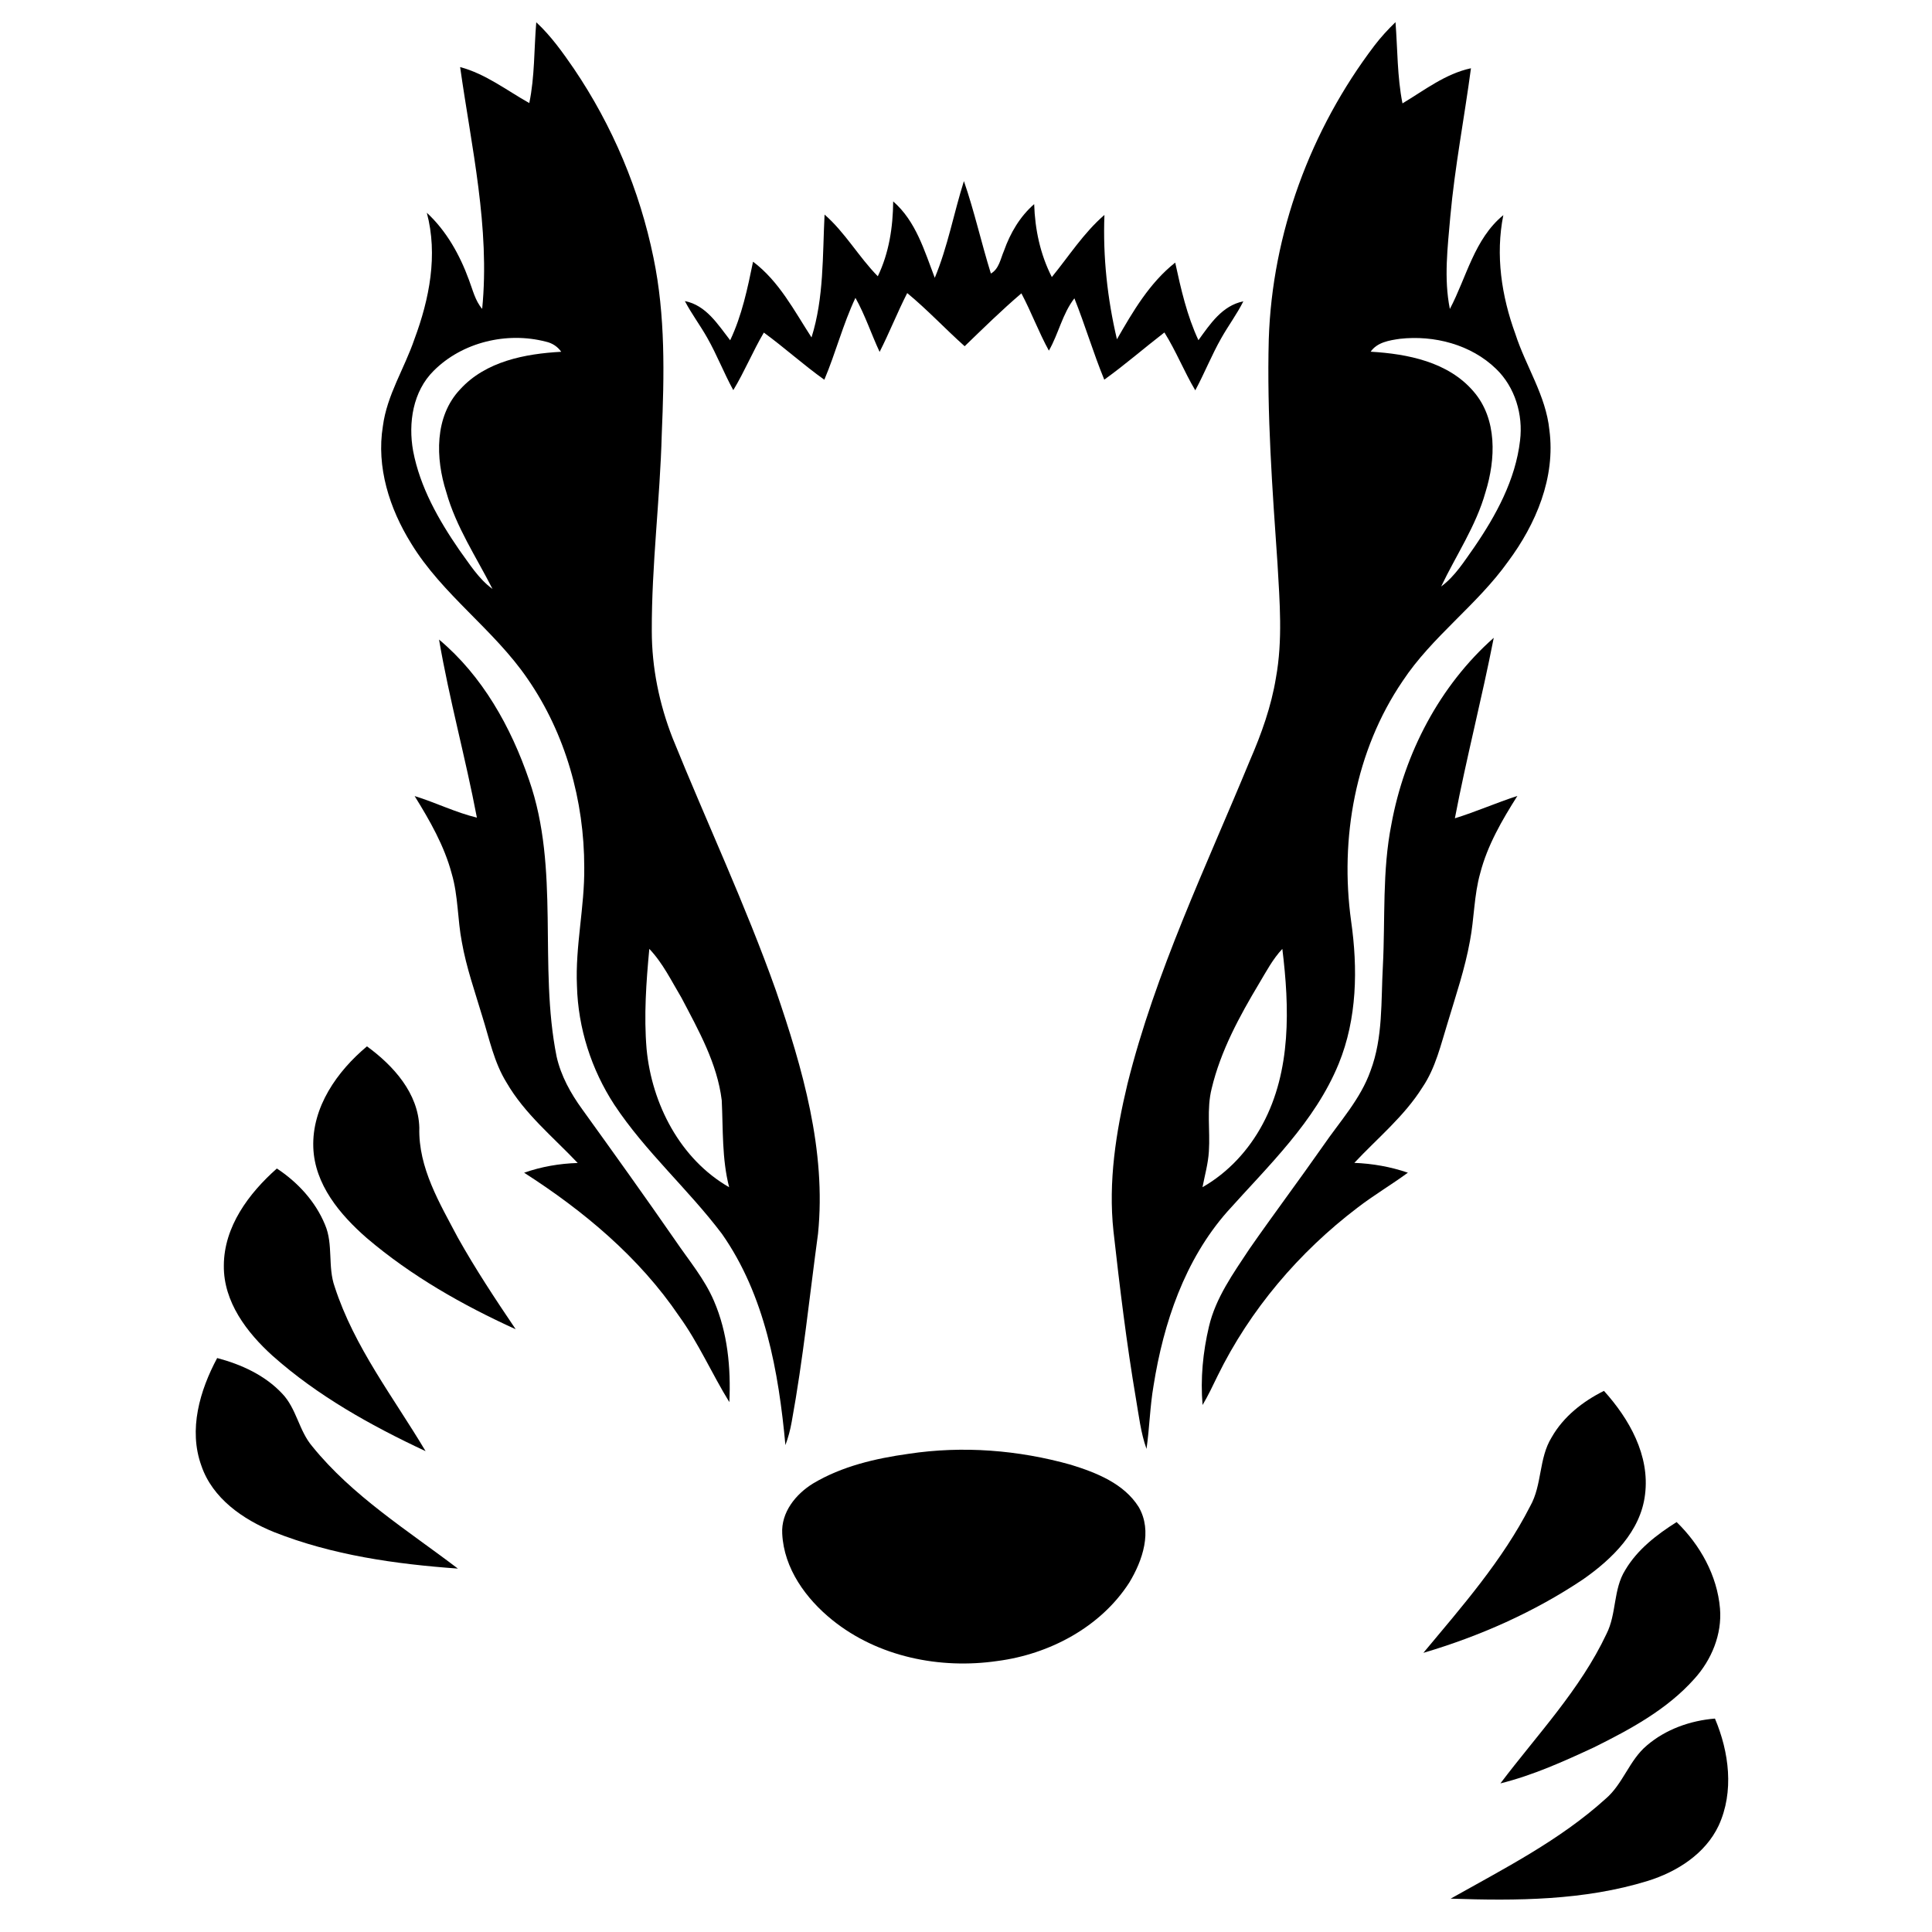 <?xml version="1.0" encoding="UTF-8" ?>
<!DOCTYPE svg PUBLIC "-//W3C//DTD SVG 1.1//EN" "http://www.w3.org/Graphics/SVG/1.1/DTD/svg11.dtd">
<svg width="490pt" height="490pt" viewBox="0 0 490 490" version="1.1" xmlns="http://www.w3.org/2000/svg">
<g id="#000000ff">
<path fill="#000000" opacity="1.00" d=" M 136.01 5.65 C 139.73 9.10 142.69 13.26 145.55 17.42 C 155.34 31.88 162.24 48.27 165.74 65.37 C 168.79 80.05 168.47 95.14 167.84 110.04 C 167.40 126.72 165.25 143.33 165.31 160.03 C 165.31 169.33 167.21 178.58 170.60 187.23 C 179.24 208.58 189.06 229.45 196.77 251.17 C 203.55 270.94 209.60 291.77 207.47 312.90 C 205.31 328.82 203.68 344.82 200.79 360.63 C 200.44 362.63 199.91 364.60 199.20 366.51 C 197.47 347.89 194.05 328.57 183.11 312.95 C 174.54 301.59 163.68 292.09 155.81 280.19 C 149.98 271.26 146.61 260.74 146.33 250.06 C 145.87 239.99 148.29 230.06 148.18 220.00 C 148.19 203.12 143.44 186.11 133.81 172.17 C 125.24 159.62 112.18 150.83 104.25 137.78 C 98.80 129.00 95.41 118.46 97.11 108.06 C 98.14 100.19 102.59 93.42 105.11 86.01 C 108.90 75.86 111.11 64.65 108.25 53.96 C 113.25 58.58 116.62 64.66 118.94 71.00 C 119.90 73.51 120.50 76.25 122.29 78.34 C 124.32 57.74 119.56 37.31 116.70 17.01 C 123.18 18.74 128.49 22.91 134.24 26.14 C 135.64 19.40 135.43 12.48 136.01 5.65 M 110.01 94.02 C 104.70 99.26 103.50 107.30 104.78 114.39 C 106.53 123.57 111.24 131.86 116.48 139.47 C 119.04 142.96 121.34 146.79 124.91 149.37 C 120.81 141.29 115.66 133.64 113.19 124.81 C 110.45 116.27 110.15 105.65 116.72 98.73 C 123.20 91.63 133.17 89.72 142.34 89.22 C 141.41 87.88 140.02 86.99 138.43 86.65 C 128.57 84.09 117.27 86.76 110.01 94.02 M 164.68 240.66 C 163.89 249.09 163.28 257.60 163.99 266.06 C 165.32 280.02 172.51 293.98 184.93 301.11 C 183.07 293.89 183.41 286.43 183.05 279.06 C 181.91 269.70 177.16 261.30 172.85 253.08 C 170.31 248.84 168.13 244.27 164.68 240.66 Z" />
<path fill="#000000" opacity="1.00" d=" M 348.58 11.57 C 350.20 9.44 352.01 7.48 353.93 5.62 C 354.47 12.49 354.35 19.43 355.70 26.22 C 361.29 22.88 366.56 18.71 373.07 17.31 C 371.40 29.86 368.97 42.32 367.83 54.94 C 367.16 62.72 366.16 70.62 367.72 78.36 C 371.96 70.33 373.90 60.61 381.28 54.56 C 379.25 64.67 380.82 75.09 384.33 84.69 C 386.97 92.90 392.08 100.32 392.96 109.06 C 394.56 121.11 389.55 132.94 382.47 142.44 C 374.61 153.47 363.21 161.43 355.73 172.75 C 343.74 190.38 339.78 212.65 342.67 233.58 C 344.40 245.65 344.20 258.35 339.53 269.78 C 333.50 284.52 321.68 295.66 311.27 307.30 C 300.48 319.55 295.09 335.53 292.57 351.42 C 291.65 356.73 291.55 362.14 290.78 367.47 C 289.31 363.36 288.84 359.01 288.10 354.74 C 285.71 340.65 283.99 326.45 282.40 312.25 C 281.05 299.71 283.03 287.09 285.95 274.91 C 293.06 246.43 305.86 219.90 317.00 192.88 C 319.93 186.14 322.43 179.16 323.61 171.89 C 325.35 162.36 324.56 152.64 324.01 143.04 C 322.70 124.07 321.29 105.06 321.79 86.02 C 322.66 59.20 332.38 32.90 348.58 11.57 M 347.63 89.20 C 357.02 89.75 367.31 91.78 373.73 99.29 C 379.79 106.29 379.35 116.51 376.75 124.85 C 374.35 133.41 369.30 140.81 365.51 148.75 C 369.04 146.15 371.36 142.36 373.86 138.85 C 379.44 130.71 384.37 121.68 385.52 111.73 C 386.33 105.17 384.25 98.19 379.45 93.56 C 373.09 87.38 363.73 84.96 355.05 85.93 C 352.36 86.32 349.29 86.80 347.63 89.20 M 319.36 249.39 C 314.35 257.77 309.59 266.51 307.31 276.07 C 305.99 281.30 306.95 286.70 306.60 292.01 C 306.42 295.10 305.56 298.08 304.98 301.10 C 311.49 297.39 316.74 291.68 320.25 285.09 C 327.52 271.53 327.05 255.50 325.23 240.66 C 322.81 243.23 321.16 246.38 319.36 249.39 Z" />
<path fill="#000000" opacity="1.00" d=" M 244.47 45.93 C 247.13 53.63 248.89 61.60 251.31 69.38 C 253.41 68.18 253.75 65.62 254.64 63.59 C 256.22 59.12 258.68 54.91 262.29 51.77 C 262.49 58.18 263.84 64.54 266.77 70.27 C 271.12 64.94 274.86 59.04 280.11 54.51 C 279.70 65.11 280.85 75.73 283.28 86.05 C 287.34 78.98 291.55 71.75 298.06 66.60 C 299.51 73.30 301.04 80.04 303.95 86.28 C 306.92 82.18 309.98 77.50 315.34 76.43 C 313.71 79.68 311.52 82.61 309.74 85.77 C 307.30 90.06 305.49 94.66 303.15 99.00 C 300.31 94.22 298.27 89.02 295.32 84.32 C 290.20 88.27 285.32 92.52 280.07 96.29 C 277.28 89.51 275.21 82.47 272.49 75.66 C 269.44 79.61 268.48 84.65 266.02 88.93 C 263.43 84.22 261.57 79.15 259.05 74.40 C 254.06 78.65 249.38 83.26 244.66 87.81 C 239.72 83.40 235.20 78.54 230.09 74.33 C 227.59 79.23 225.58 84.35 223.09 89.25 C 220.97 84.71 219.42 79.92 216.96 75.54 C 213.79 82.25 211.96 89.48 209.07 96.31 C 203.78 92.55 198.97 88.17 193.73 84.35 C 190.93 89.10 188.84 94.23 185.98 98.95 C 183.59 94.61 181.82 89.96 179.36 85.65 C 177.58 82.49 175.38 79.58 173.70 76.36 C 179.10 77.42 182.06 82.29 185.19 86.30 C 188.17 80.00 189.60 73.15 190.99 66.37 C 197.59 71.32 201.43 78.81 205.82 85.58 C 208.99 75.52 208.60 64.84 209.13 54.42 C 214.37 58.99 217.79 65.15 222.63 70.07 C 225.48 64.16 226.48 57.59 226.53 51.08 C 232.31 56.11 234.44 63.58 237.08 70.46 C 240.37 62.57 241.90 54.07 244.47 45.93 Z" />
<path fill="#000000" opacity="1.00" d=" M 352.90 209.01 C 356.19 191.07 365.13 173.90 378.85 161.76 C 375.86 177.08 371.92 192.21 368.99 207.54 C 374.35 205.88 379.50 203.60 384.84 201.87 C 380.96 208.00 377.25 214.37 375.42 221.45 C 373.83 227.07 373.91 232.96 372.81 238.66 C 371.55 245.67 369.25 252.42 367.21 259.23 C 365.44 264.88 364.13 270.82 360.75 275.79 C 356.14 283.14 349.36 288.66 343.49 294.93 C 348.11 295.11 352.69 295.92 357.07 297.42 C 352.89 300.49 348.41 303.12 344.30 306.29 C 329.46 317.57 317.04 332.16 308.82 348.93 C 307.61 351.43 306.42 353.95 305.00 356.34 C 304.43 349.66 305.09 342.90 306.63 336.40 C 308.35 329.12 312.79 322.96 316.84 316.82 C 322.97 308.00 329.43 299.40 335.59 290.59 C 339.82 284.42 345.06 278.76 347.59 271.60 C 350.80 263.12 350.23 253.90 350.73 245.02 C 351.35 233.01 350.53 220.87 352.90 209.01 Z" />
<path fill="#000000" opacity="1.00" d=" M 111.35 162.21 C 122.34 171.39 129.60 184.40 134.18 197.81 C 142.09 220.43 136.53 244.84 141.17 267.98 C 142.27 272.86 144.73 277.30 147.65 281.32 C 155.61 292.37 163.55 303.45 171.30 314.64 C 174.70 319.65 178.68 324.34 181.08 329.96 C 184.55 338.00 185.39 346.93 184.98 355.61 C 180.55 348.44 177.18 340.63 172.22 333.78 C 162.10 318.85 148.01 307.10 132.93 297.43 C 137.31 295.89 141.89 295.10 146.52 294.96 C 140.29 288.37 133.07 282.52 128.47 274.56 C 125.30 269.45 124.12 263.50 122.34 257.84 C 120.47 251.58 118.28 245.39 117.14 238.95 C 116.02 233.19 116.23 227.22 114.56 221.56 C 112.67 214.48 108.99 208.08 105.16 201.90 C 110.49 203.54 115.52 206.06 120.95 207.37 C 118.08 192.25 113.95 177.38 111.35 162.21 Z" />
<path fill="#000000" opacity="1.00" d=" M 79.46 290.99 C 79.11 280.75 85.52 271.69 93.07 265.38 C 99.77 270.26 106.12 277.27 106.35 286.01 C 106.07 296.20 111.54 305.21 116.13 313.91 C 120.61 321.90 125.67 329.55 130.79 337.13 C 117.33 331.01 104.30 323.61 93.01 313.99 C 86.24 308.08 79.78 300.41 79.46 290.99 Z" />
<path fill="#000000" opacity="1.00" d=" M 56.77 321.00 C 56.79 311.10 63.11 302.65 70.22 296.36 C 75.51 299.84 80.00 304.71 82.43 310.61 C 84.58 315.61 83.06 321.27 84.89 326.37 C 89.83 341.63 99.83 354.43 107.94 368.05 C 94.12 361.58 80.58 354.05 69.13 343.86 C 62.62 337.98 56.67 330.19 56.77 321.00 Z" />
<path fill="#000000" opacity="1.00" d=" M 55.08 344.43 C 61.18 346.04 67.20 348.78 71.57 353.45 C 75.21 357.24 75.80 362.84 79.18 366.81 C 89.39 379.44 103.35 388.10 116.13 397.83 C 100.28 396.69 84.27 394.43 69.42 388.54 C 61.63 385.37 53.89 380.03 51.07 371.73 C 47.76 362.59 50.67 352.66 55.08 344.43 Z" />
<path fill="#000000" opacity="1.00" d=" M 393.53 364.55 C 396.52 359.28 401.45 355.42 406.80 352.76 C 413.22 359.86 418.48 369.14 417.22 379.05 C 416.11 388.39 408.88 395.39 401.55 400.53 C 389.15 408.85 375.29 414.98 361.00 419.20 C 370.80 407.44 381.06 395.77 388.07 382.04 C 391.16 376.60 390.23 369.87 393.53 364.55 Z" />
<path fill="#000000" opacity="1.00" d=" M 230.45 368.72 C 244.16 366.64 258.28 367.75 271.61 371.50 C 278.06 373.50 285.05 376.24 288.80 382.21 C 292.35 388.33 289.79 395.81 286.40 401.40 C 279.10 412.72 266.11 419.56 252.95 421.27 C 238.39 423.39 222.70 420.23 211.10 410.88 C 204.42 405.50 198.81 397.81 198.39 388.97 C 198.08 383.56 201.82 378.95 206.20 376.25 C 213.54 371.86 222.06 369.89 230.45 368.72 Z" />
<path fill="#000000" opacity="1.00" d=" M 412.20 398.20 C 415.28 392.98 420.19 389.22 425.23 386.03 C 431.19 391.82 435.53 399.59 436.23 407.96 C 436.78 414.49 434.09 420.97 429.75 425.77 C 422.83 433.56 413.49 438.59 404.27 443.17 C 396.59 446.74 388.79 450.26 380.54 452.31 C 389.86 439.97 400.78 428.54 407.44 414.40 C 410.04 409.29 409.12 403.10 412.20 398.20 Z" />
<path fill="#000000" opacity="1.00" d=" M 417.68 442.69 C 422.48 438.58 428.70 436.38 434.95 435.87 C 438.54 444.35 439.85 454.39 435.90 462.99 C 432.51 470.19 425.31 474.74 417.92 477.04 C 401.77 482.02 384.65 482.12 367.92 481.54 C 381.48 473.91 395.60 466.74 407.22 456.22 C 411.65 452.44 413.22 446.42 417.68 442.69 Z" />
</g>
</svg>
